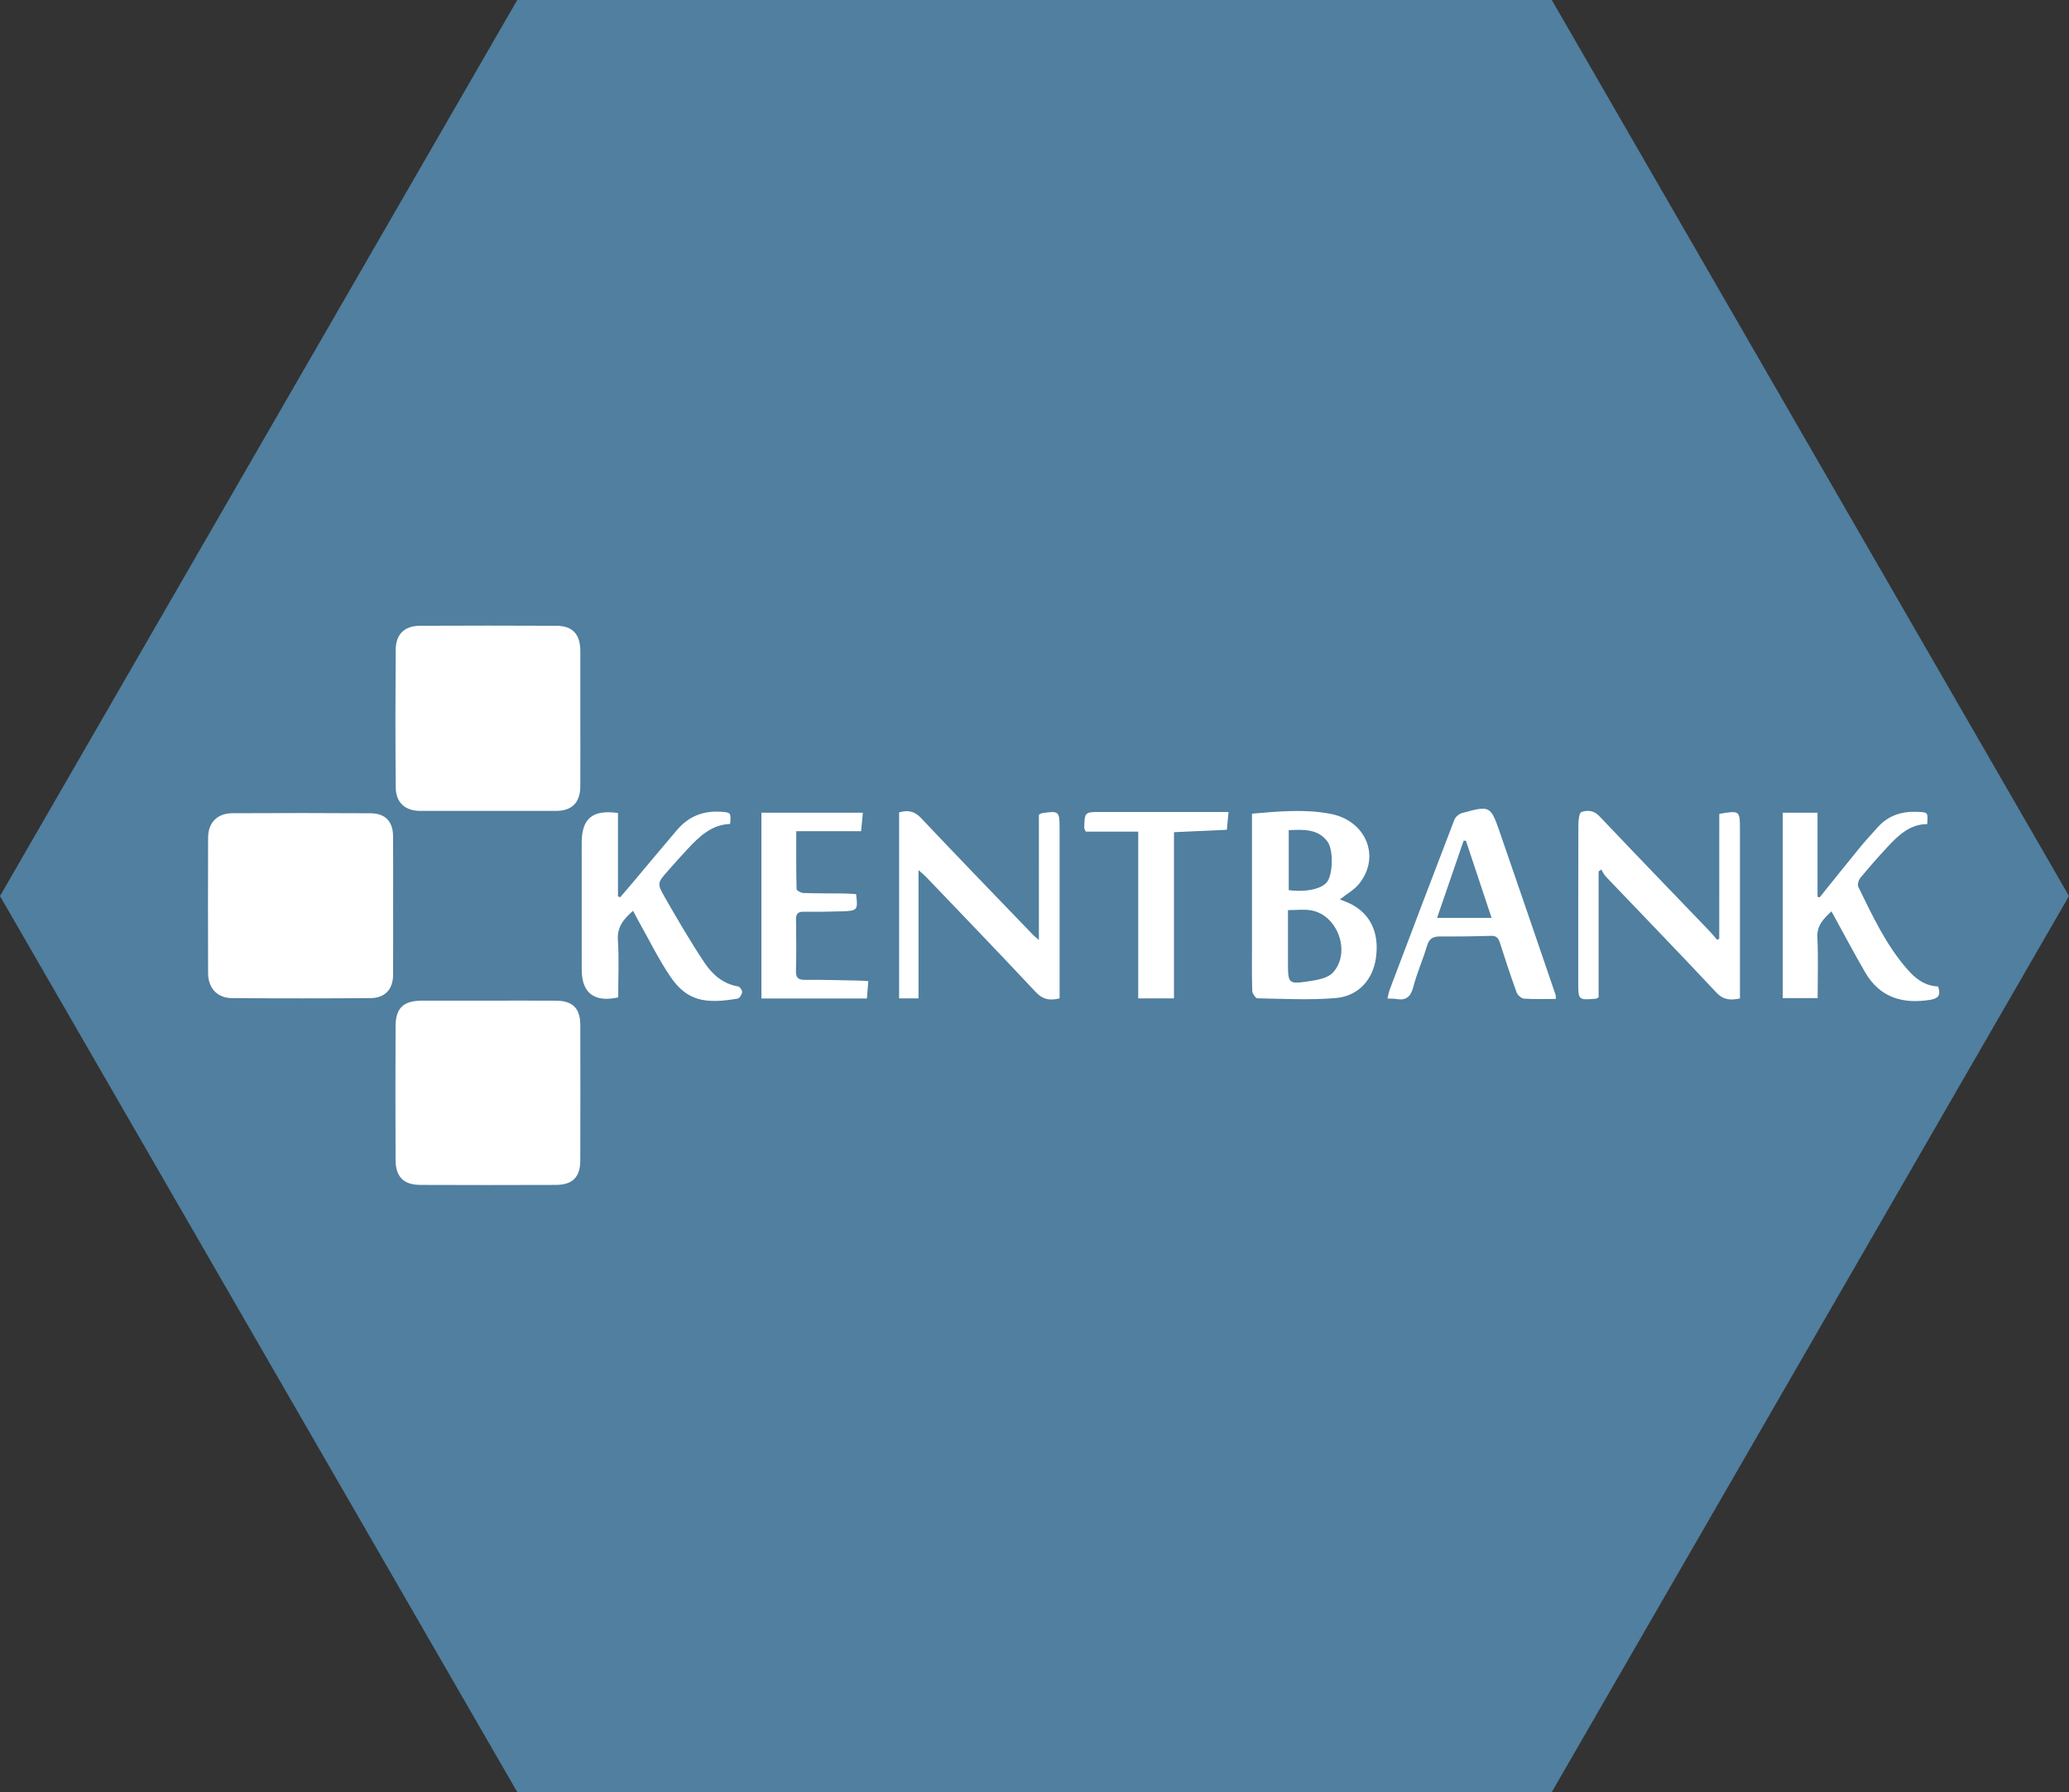 <?xml version="1.0" encoding="utf-8"?>
<!-- Generator: Adobe Illustrator 16.0.0, SVG Export Plug-In . SVG Version: 6.00 Build 0)  -->
<!DOCTYPE svg PUBLIC "-//W3C//DTD SVG 1.1//EN" "http://www.w3.org/Graphics/SVG/1.1/DTD/svg11.dtd">
<svg version="1.1" id="Layer_1" xmlns="http://www.w3.org/2000/svg" xmlns:xlink="http://www.w3.org/1999/xlink" x="0px" y="0px"
	 width="100px" height="86.603px" viewBox="0 0 100 86.603" enable-background="new 0 0 100 86.603" xml:space="preserve">
<rect x="0" y="0" width="100" height="86.603" fill="#333333" stroke="none"/>
<polygon fill-rule="evenodd" clip-rule="evenodd" fill="#507F9F" points="25,86.603 0,43.302 25,0 75.002,0 100,43.302 
	75.002,86.603 "/>
<g>
	<path fill-rule="evenodd" clip-rule="evenodd" fill="#FFFFFF" d="M28.049,34.702c0,1.099,0.004,2.198-0.001,3.296
		c-0.004,0.787-0.402,1.189-1.179,1.19c-2.182,0.003-4.365,0.003-6.547,0c-0.743-0.001-1.19-0.4-1.196-1.141
		c-0.018-2.213-0.017-4.426-0.002-6.639c0.005-0.757,0.425-1.164,1.173-1.167c2.198-0.01,4.396-0.011,6.593,0
		c0.782,0.004,1.155,0.409,1.159,1.209C28.053,32.535,28.049,33.618,28.049,34.702z"/>
	<path fill-rule="evenodd" clip-rule="evenodd" fill="#FFFFFF" d="M19.001,43.765c0,1.114,0.005,2.229-0.002,3.343
		c-0.005,0.704-0.388,1.122-1.097,1.127c-2.228,0.016-4.457,0.016-6.685,0c-0.715-0.005-1.156-0.48-1.159-1.202
		c-0.008-2.183-0.007-4.365,0-6.548c0.002-0.726,0.44-1.181,1.167-1.185c2.228-0.012,4.457-0.012,6.685,0.002
		c0.719,0.004,1.085,0.4,1.089,1.121C19.006,41.536,19.001,42.65,19.001,43.765z"/>
	<path fill-rule="evenodd" clip-rule="evenodd" fill="#FFFFFF" d="M23.633,48.357c1.083,0,2.166-0.005,3.248,0.002
		c0.803,0.005,1.165,0.372,1.167,1.182c0.004,2.181,0.004,4.362-0.001,6.542c-0.002,0.8-0.373,1.176-1.179,1.179
		c-2.181,0.008-4.362,0.008-6.542,0c-0.821-0.003-1.203-0.386-1.207-1.216c-0.009-2.149-0.009-4.3,0-6.45
		c0.003-0.879,0.377-1.234,1.266-1.238C21.468,48.354,22.551,48.357,23.633,48.357z"/>
	<path fill-rule="evenodd" clip-rule="evenodd" fill="#FFFFFF" d="M60.512,39.321c1.315-0.112,2.561-0.23,3.802,0.01
		c1.704,0.33,2.422,2.05,1.391,3.361c-0.242,0.308-0.617,0.51-0.946,0.774c0.162,0.066,0.343,0.125,0.511,0.21
		c0.973,0.49,1.402,1.406,1.233,2.615c-0.146,1.045-0.841,1.847-1.947,1.941c-1.253,0.106-2.522,0.034-3.784,0.012
		c-0.089-0.002-0.244-0.238-0.248-0.369c-0.024-0.747-0.012-1.494-0.012-2.241c0-1.921,0-3.842,0-5.764
		C60.512,39.705,60.512,39.54,60.512,39.321z M62.251,43.982c0,0.843,0,1.676,0,2.51c0,1.058,0.004,1.081,1.069,0.919
		c0.386-0.058,0.868-0.151,1.105-0.411c0.892-0.98,0.227-2.795-1.069-3.009C63.018,43.935,62.663,43.982,62.251,43.982z
		 M62.288,40.117c0,1.005,0,1.956,0,2.9c0.848,0.113,1.632-0.067,1.868-0.417c0.27-0.4,0.296-1.544,0.001-1.936
		C63.689,40.042,63.005,40.09,62.288,40.117z"/>
	<path fill-rule="evenodd" clip-rule="evenodd" fill="#FFFFFF" d="M50.213,39.372c0.091-0.054,0.103-0.066,0.117-0.068
		c0.852-0.135,0.883-0.109,0.883,0.725c0,2.563,0,5.125,0,7.688c0,0.179,0,0.358,0,0.531c-0.482,0.118-0.817,0.053-1.149-0.301
		c-1.75-1.87-3.528-3.712-5.298-5.563c-0.1-0.104-0.215-0.195-0.372-0.336c0,2.109,0,4.14,0,6.2c-0.311,0-0.607,0-0.938,0
		c0-3.001,0-5.982,0-8.988c0.398-0.113,0.722-0.085,1.048,0.26c1.79,1.894,3.604,3.766,5.412,5.644
		c0.071,0.075,0.154,0.138,0.296,0.264C50.213,43.355,50.213,41.358,50.213,39.372z"/>
	<path fill-rule="evenodd" clip-rule="evenodd" fill="#FFFFFF" d="M93.673,47.67c0.151,0.445-0.007,0.588-0.397,0.65
		c-1.335,0.211-2.429-0.123-3.133-1.339c-0.556-0.96-1.074-1.942-1.624-2.941c-0.361,0.346-0.713,0.666-0.682,1.276
		c0.05,0.958,0.014,1.919,0.014,2.919c-0.562,0-1.102,0-1.686,0c0-2.966,0-5.945,0-8.959c0.533,0,1.073,0,1.681,0
		c0,1.349,0,2.706,0,4.063c0.033,0.009,0.067,0.018,0.102,0.027c0.655-0.813,1.307-1.63,1.968-2.438
		c0.261-0.318,0.545-0.617,0.816-0.926c0.523-0.597,1.195-0.808,1.969-0.768c0.484,0.025,0.484,0.02,0.447,0.591
		c-0.829,0.002-1.383,0.53-1.906,1.089c-0.458,0.49-0.9,0.996-1.327,1.512c-0.087,0.104-0.15,0.326-0.098,0.432
		c0.681,1.396,1.34,2.811,2.376,3.994C92.58,47.293,93.036,47.65,93.673,47.67z"/>
	<path fill-rule="evenodd" clip-rule="evenodd" fill="#FFFFFF" d="M83.097,39.331c0.979-0.171,0.999-0.156,0.999,0.733
		c0,2.547,0,5.095,0,7.643c0,0.179,0,0.358,0,0.544c-0.468,0.098-0.806,0.073-1.146-0.291c-1.761-1.881-3.555-3.731-5.333-5.595
		c-0.092-0.097-0.15-0.227-0.224-0.342c-0.043,0.029-0.085,0.059-0.128,0.088c0,2.029,0,4.058,0,6.086
		c-0.054,0.028-0.091,0.063-0.131,0.067c-0.853,0.069-0.853,0.068-0.853-0.786c0-2.547-0.003-5.095,0.006-7.642
		c0.001-0.207,0.04-0.556,0.146-0.593c0.287-0.101,0.596-0.089,0.866,0.196c1.763,1.859,3.544,3.7,5.317,5.547
		c0.134,0.139,0.254,0.29,0.38,0.436c0.033-0.021,0.066-0.041,0.099-0.062C83.097,43.358,83.097,41.357,83.097,39.331z"/>
	<path fill-rule="evenodd" clip-rule="evenodd" fill="#FFFFFF" d="M30.597,44.015c-0.456,0.401-0.775,0.776-0.733,1.417
		c0.06,0.923,0.015,1.853,0.015,2.768c-1.155,0.258-1.761-0.214-1.763-1.335c-0.003-2.044-0.002-4.088-0.001-6.132
		c0.001-1.177,0.515-1.617,1.753-1.445c0,1.336,0,2.683,0,4.029c0.036,0.015,0.071,0.029,0.106,0.044
		c0.192-0.223,0.385-0.445,0.575-0.67c0.727-0.863,1.446-1.732,2.179-2.589c0.552-0.646,1.262-0.932,2.113-0.873
		c0.483,0.033,0.496,0.042,0.447,0.589c-0.889,0.033-1.484,0.598-2.05,1.207c-0.312,0.335-0.618,0.675-0.92,1.018
		c-0.552,0.625-0.576,0.641-0.173,1.343c0.606,1.056,1.22,2.109,1.894,3.122c0.38,0.572,0.895,1.041,1.635,1.161
		c0.083,0.014,0.206,0.189,0.196,0.276c-0.014,0.116-0.126,0.298-0.22,0.314c-1.552,0.264-2.442,0.123-3.243-1.053
		c-0.58-0.852-1.035-1.791-1.543-2.691C30.776,44.358,30.695,44.2,30.597,44.015z"/>
	<path fill-rule="evenodd" clip-rule="evenodd" fill="#FFFFFF" d="M75.198,48.274c-0.537,0-1.04,0.021-1.54-0.014
		c-0.128-0.009-0.309-0.17-0.356-0.301c-0.286-0.787-0.548-1.583-0.802-2.38c-0.073-0.23-0.158-0.363-0.435-0.354
		c-0.823,0.026-1.646,0.036-2.47,0.03c-0.336-0.002-0.52,0.104-0.621,0.446c-0.199,0.671-0.488,1.316-0.665,1.992
		c-0.124,0.476-0.346,0.67-0.824,0.584c-0.118-0.021-0.241-0.013-0.427-0.022c0.042-0.164,0.063-0.305,0.113-0.437
		c1.035-2.734,2.07-5.469,3.121-8.197c0.053-0.138,0.22-0.288,0.363-0.327c1.368-0.373,1.384-0.372,1.846,0.959
		c0.903,2.604,1.79,5.213,2.683,7.821C75.198,48.116,75.191,48.164,75.198,48.274z M72.092,44.357
		c-0.428-1.285-0.834-2.506-1.24-3.727c-0.037-0.001-0.074-0.002-0.111-0.003c-0.422,1.226-0.844,2.452-1.284,3.73
		C70.356,44.357,71.185,44.357,72.092,44.357z"/>
	<path fill-rule="evenodd" clip-rule="evenodd" fill="#FFFFFF" d="M41.968,47.414c-0.023,0.293-0.045,0.558-0.068,0.84
		c-1.715,0-3.388,0-5.099,0c0-2.99,0-5.969,0-8.98c1.618,0,3.239,0,4.904,0c-0.028,0.289-0.054,0.555-0.086,0.895
		c-1.042,0-2.056,0-3.134,0c0,0.983-0.007,1.891,0.015,2.798c0.002,0.068,0.213,0.184,0.33,0.188
		c0.655,0.022,1.311,0.016,1.966,0.023c0.196,0.002,0.392,0.02,0.581,0.03c0.096,0.769,0.071,0.808-0.659,0.832
		c-0.625,0.021-1.25,0.029-1.875,0.021c-0.28-0.003-0.373,0.099-0.369,0.374c0.012,0.823,0.019,1.647-0.003,2.47
		c-0.009,0.339,0.096,0.45,0.439,0.447c0.869-0.008,1.737,0.02,2.606,0.036C41.65,47.388,41.783,47.402,41.968,47.414z"/>
	<path fill-rule="evenodd" clip-rule="evenodd" fill="#FFFFFF" d="M59.378,39.239c-0.03,0.32-0.054,0.584-0.08,0.861
		c-0.856,0.039-1.675,0.076-2.556,0.116c0,2.688,0,5.348,0,8.032c-0.603,0-1.143,0-1.729,0c0-2.674,0-5.321,0-8.058
		c-0.887,0-1.73,0-2.532,0c-0.054-0.115-0.078-0.142-0.077-0.168c0.019-0.783,0.02-0.783,0.797-0.783c1.876,0,3.752,0,5.628,0
		C58.994,39.239,59.158,39.239,59.378,39.239z"/>
</g>
</svg>
